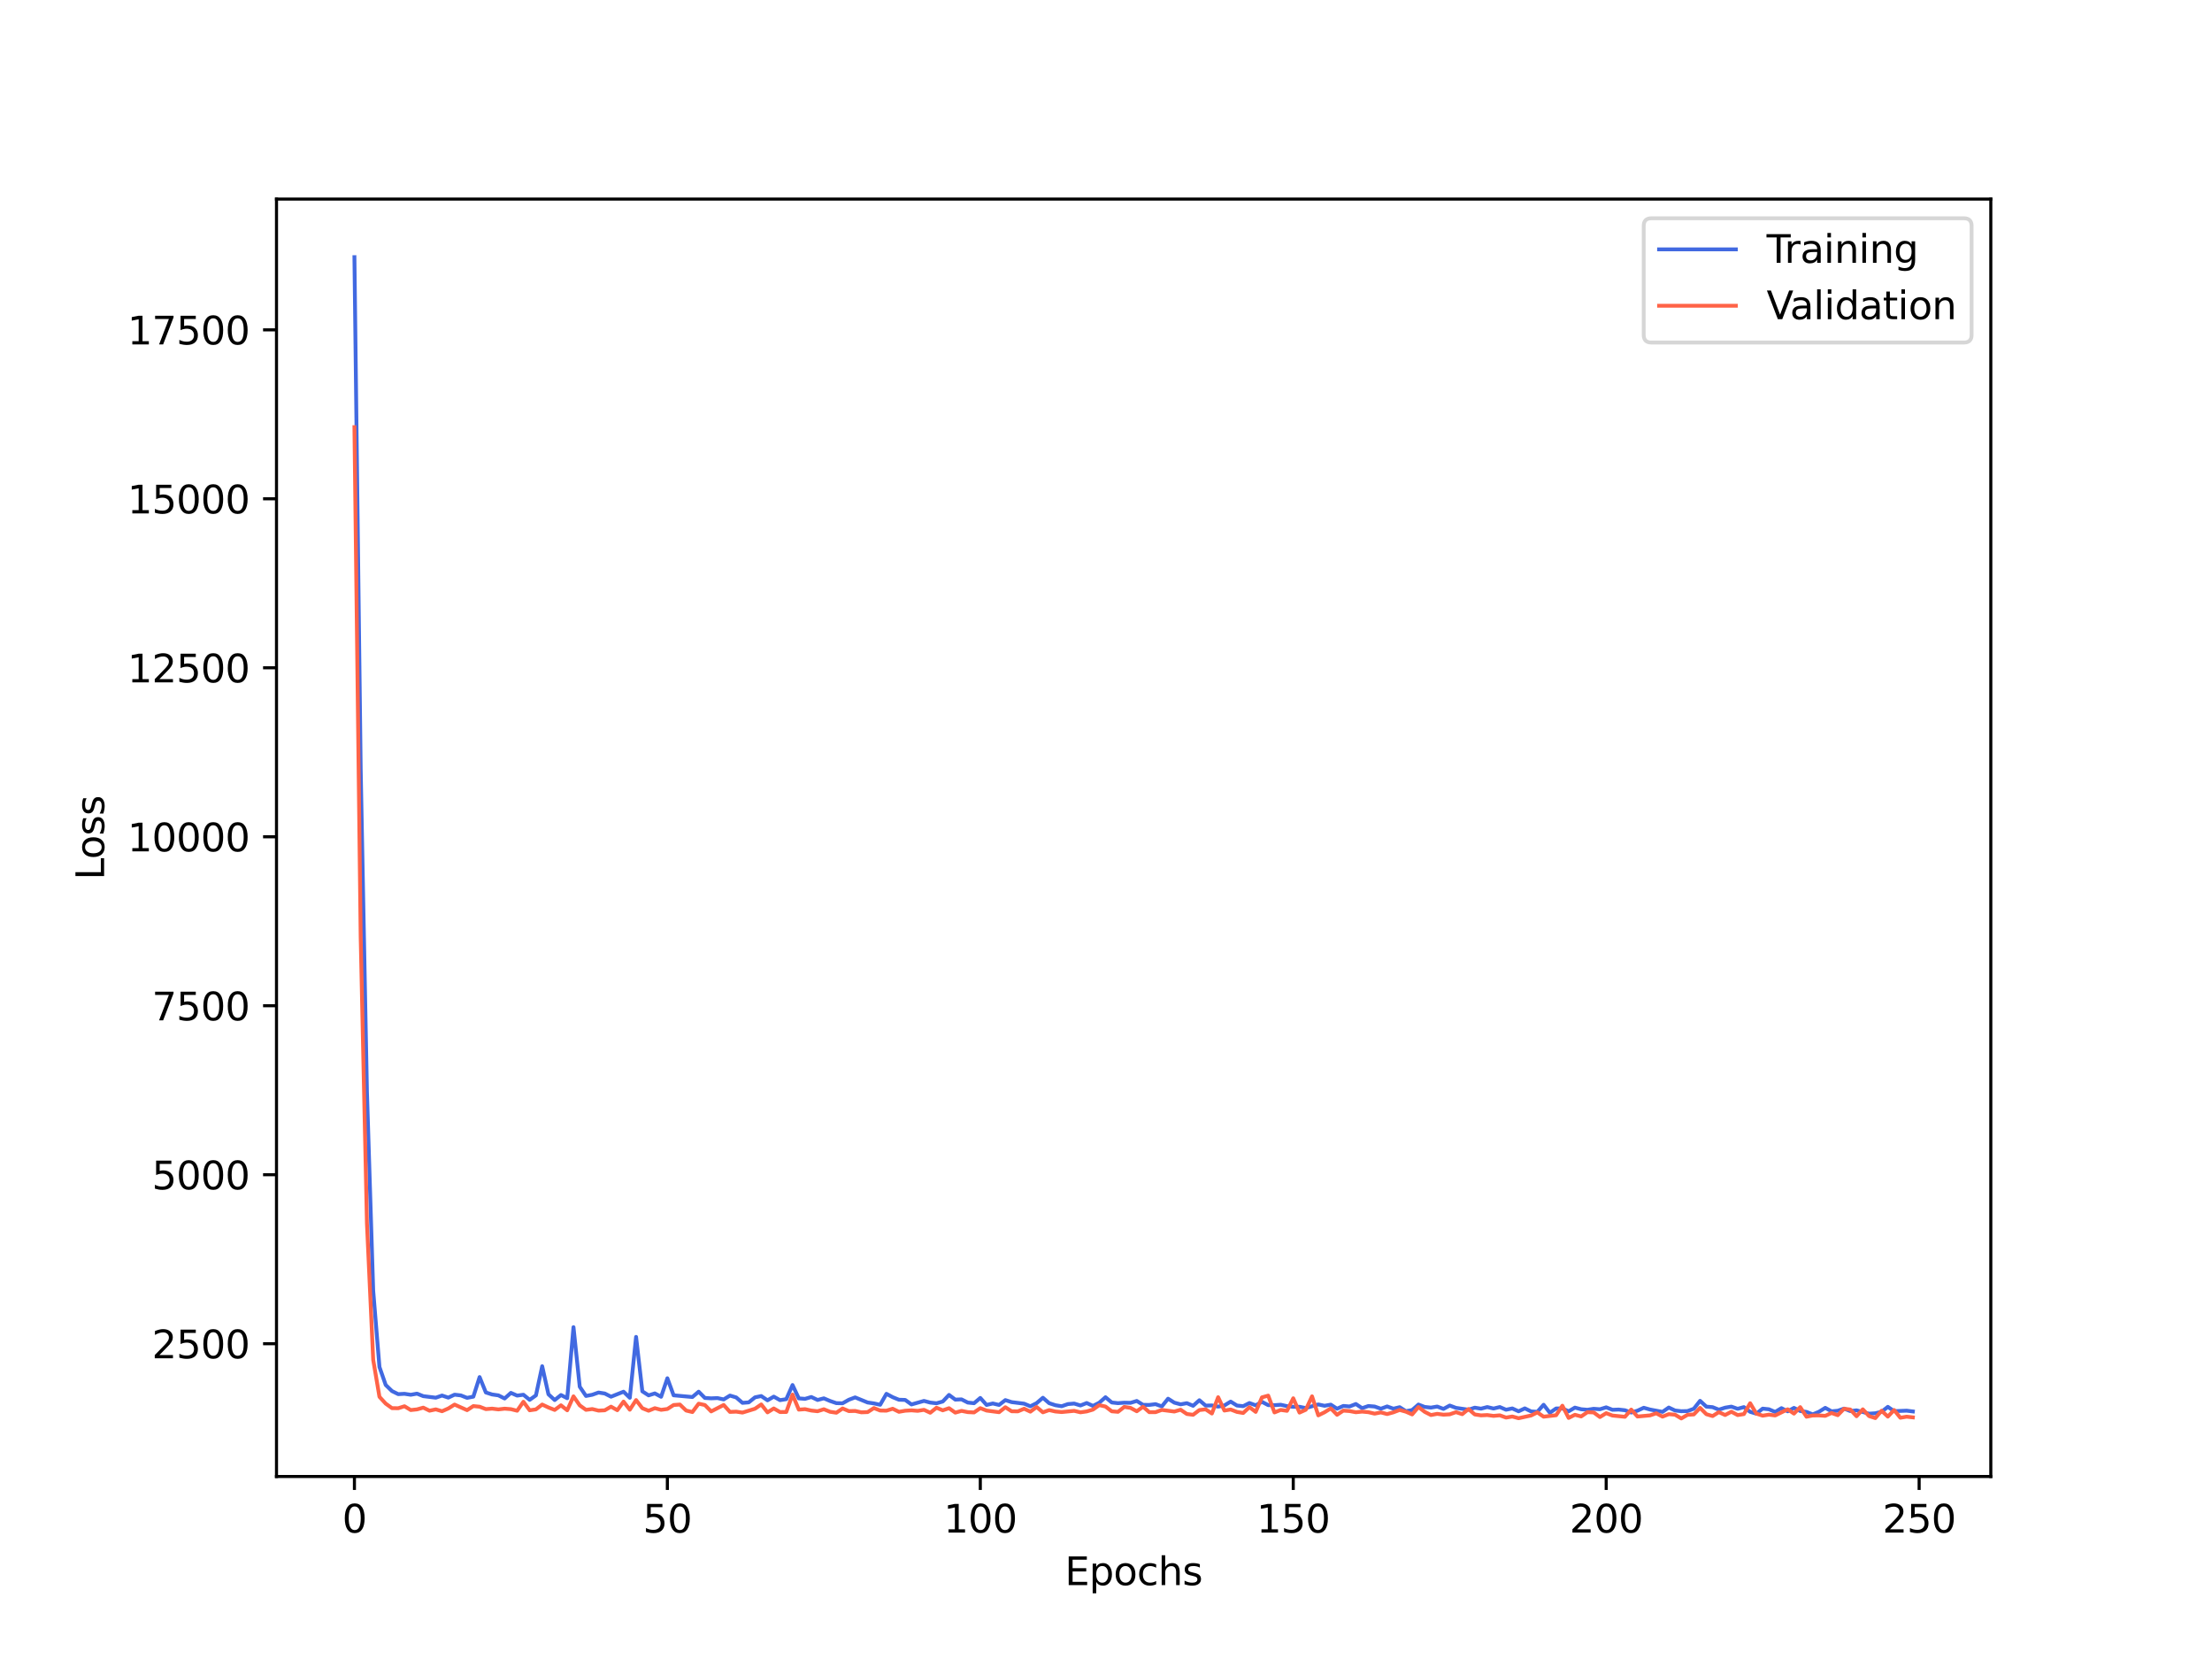 <?xml version="1.0" encoding="utf-8" standalone="no"?>
<!DOCTYPE svg PUBLIC "-//W3C//DTD SVG 1.1//EN"
  "http://www.w3.org/Graphics/SVG/1.1/DTD/svg11.dtd">
<svg xmlns:xlink="http://www.w3.org/1999/xlink" width="576pt" height="432pt" viewBox="0 0 576 432" xmlns="http://www.w3.org/2000/svg" version="1.1">
 <defs>
  <style type="text/css">*{stroke-linejoin: round; stroke-linecap: butt}</style>
 </defs>
 <g id="figure_1">
  <g id="patch_1">
   <path d="M 0 432 
L 576 432 
L 576 0 
L 0 0 
z
" style="fill: #ffffff"/>
  </g>
  <g id="axes_1">
   <g id="patch_2">
    <path d="M 72 384.48 
L 518.4 384.48 
L 518.4 51.84 
L 72 51.84 
z
" style="fill: #ffffff"/>
   </g>
   <g id="matplotlib.axis_1">
    <g id="xtick_1">
     <g id="line2d_1">
      <defs>
       <path id="ma011ab6115" d="M 0 0 
L 0 3.5 
" style="stroke: #000000; stroke-width: 0.8"/>
      </defs>
      <g>
       <use xlink:href="#ma011ab6115" x="92.291" y="384.48" style="stroke: #000000; stroke-width: 0.8"/>
      </g>
     </g>
     <g id="text_1">
      <!-- 0 -->
      <g transform="translate(89.11 399.078) scale(0.1 -0.1)">
       <defs>
        <path id="DejaVuSans-30" d="M 2034 4250 
Q 1547 4250 1301 3770 
Q 1056 3291 1056 2328 
Q 1056 1369 1301 889 
Q 1547 409 2034 409 
Q 2525 409 2770 889 
Q 3016 1369 3016 2328 
Q 3016 3291 2770 3770 
Q 2525 4250 2034 4250 
z
M 2034 4750 
Q 2819 4750 3233 4129 
Q 3647 3509 3647 2328 
Q 3647 1150 3233 529 
Q 2819 -91 2034 -91 
Q 1250 -91 836 529 
Q 422 1150 422 2328 
Q 422 3509 836 4129 
Q 1250 4750 2034 4750 
z
" transform="scale(0.016)"/>
       </defs>
       <use xlink:href="#DejaVuSans-30"/>
      </g>
     </g>
    </g>
    <g id="xtick_2">
     <g id="line2d_2">
      <g>
       <use xlink:href="#ma011ab6115" x="173.781" y="384.48" style="stroke: #000000; stroke-width: 0.8"/>
      </g>
     </g>
     <g id="text_2">
      <!-- 50 -->
      <g transform="translate(167.418 399.078) scale(0.1 -0.1)">
       <defs>
        <path id="DejaVuSans-35" d="M 691 4666 
L 3169 4666 
L 3169 4134 
L 1269 4134 
L 1269 2991 
Q 1406 3038 1543 3061 
Q 1681 3084 1819 3084 
Q 2600 3084 3056 2656 
Q 3513 2228 3513 1497 
Q 3513 744 3044 326 
Q 2575 -91 1722 -91 
Q 1428 -91 1123 -41 
Q 819 9 494 109 
L 494 744 
Q 775 591 1075 516 
Q 1375 441 1709 441 
Q 2250 441 2565 725 
Q 2881 1009 2881 1497 
Q 2881 1984 2565 2268 
Q 2250 2553 1709 2553 
Q 1456 2553 1204 2497 
Q 953 2441 691 2322 
L 691 4666 
z
" transform="scale(0.016)"/>
       </defs>
       <use xlink:href="#DejaVuSans-35"/>
       <use xlink:href="#DejaVuSans-30" x="63.623"/>
      </g>
     </g>
    </g>
    <g id="xtick_3">
     <g id="line2d_3">
      <g>
       <use xlink:href="#ma011ab6115" x="255.27" y="384.48" style="stroke: #000000; stroke-width: 0.8"/>
      </g>
     </g>
     <g id="text_3">
      <!-- 100 -->
      <g transform="translate(245.726 399.078) scale(0.1 -0.1)">
       <defs>
        <path id="DejaVuSans-31" d="M 794 531 
L 1825 531 
L 1825 4091 
L 703 3866 
L 703 4441 
L 1819 4666 
L 2450 4666 
L 2450 531 
L 3481 531 
L 3481 0 
L 794 0 
L 794 531 
z
" transform="scale(0.016)"/>
       </defs>
       <use xlink:href="#DejaVuSans-31"/>
       <use xlink:href="#DejaVuSans-30" x="63.623"/>
       <use xlink:href="#DejaVuSans-30" x="127.246"/>
      </g>
     </g>
    </g>
    <g id="xtick_4">
     <g id="line2d_4">
      <g>
       <use xlink:href="#ma011ab6115" x="336.76" y="384.48" style="stroke: #000000; stroke-width: 0.8"/>
      </g>
     </g>
     <g id="text_4">
      <!-- 150 -->
      <g transform="translate(327.216 399.078) scale(0.1 -0.1)">
       <use xlink:href="#DejaVuSans-31"/>
       <use xlink:href="#DejaVuSans-35" x="63.623"/>
       <use xlink:href="#DejaVuSans-30" x="127.246"/>
      </g>
     </g>
    </g>
    <g id="xtick_5">
     <g id="line2d_5">
      <g>
       <use xlink:href="#ma011ab6115" x="418.249" y="384.48" style="stroke: #000000; stroke-width: 0.8"/>
      </g>
     </g>
     <g id="text_5">
      <!-- 200 -->
      <g transform="translate(408.706 399.078) scale(0.1 -0.1)">
       <defs>
        <path id="DejaVuSans-32" d="M 1228 531 
L 3431 531 
L 3431 0 
L 469 0 
L 469 531 
Q 828 903 1448 1529 
Q 2069 2156 2228 2338 
Q 2531 2678 2651 2914 
Q 2772 3150 2772 3378 
Q 2772 3750 2511 3984 
Q 2250 4219 1831 4219 
Q 1534 4219 1204 4116 
Q 875 4013 500 3803 
L 500 4441 
Q 881 4594 1212 4672 
Q 1544 4750 1819 4750 
Q 2544 4750 2975 4387 
Q 3406 4025 3406 3419 
Q 3406 3131 3298 2873 
Q 3191 2616 2906 2266 
Q 2828 2175 2409 1742 
Q 1991 1309 1228 531 
z
" transform="scale(0.016)"/>
       </defs>
       <use xlink:href="#DejaVuSans-32"/>
       <use xlink:href="#DejaVuSans-30" x="63.623"/>
       <use xlink:href="#DejaVuSans-30" x="127.246"/>
      </g>
     </g>
    </g>
    <g id="xtick_6">
     <g id="line2d_6">
      <g>
       <use xlink:href="#ma011ab6115" x="499.739" y="384.48" style="stroke: #000000; stroke-width: 0.8"/>
      </g>
     </g>
     <g id="text_6">
      <!-- 250 -->
      <g transform="translate(490.195 399.078) scale(0.1 -0.1)">
       <use xlink:href="#DejaVuSans-32"/>
       <use xlink:href="#DejaVuSans-35" x="63.623"/>
       <use xlink:href="#DejaVuSans-30" x="127.246"/>
      </g>
     </g>
    </g>
    <g id="text_7">
     <!-- Epochs -->
     <g transform="translate(277.284 412.757) scale(0.1 -0.1)">
      <defs>
       <path id="DejaVuSans-45" d="M 628 4666 
L 3578 4666 
L 3578 4134 
L 1259 4134 
L 1259 2753 
L 3481 2753 
L 3481 2222 
L 1259 2222 
L 1259 531 
L 3634 531 
L 3634 0 
L 628 0 
L 628 4666 
z
" transform="scale(0.016)"/>
       <path id="DejaVuSans-70" d="M 1159 525 
L 1159 -1331 
L 581 -1331 
L 581 3500 
L 1159 3500 
L 1159 2969 
Q 1341 3281 1617 3432 
Q 1894 3584 2278 3584 
Q 2916 3584 3314 3078 
Q 3713 2572 3713 1747 
Q 3713 922 3314 415 
Q 2916 -91 2278 -91 
Q 1894 -91 1617 61 
Q 1341 213 1159 525 
z
M 3116 1747 
Q 3116 2381 2855 2742 
Q 2594 3103 2138 3103 
Q 1681 3103 1420 2742 
Q 1159 2381 1159 1747 
Q 1159 1113 1420 752 
Q 1681 391 2138 391 
Q 2594 391 2855 752 
Q 3116 1113 3116 1747 
z
" transform="scale(0.016)"/>
       <path id="DejaVuSans-6f" d="M 1959 3097 
Q 1497 3097 1228 2736 
Q 959 2375 959 1747 
Q 959 1119 1226 758 
Q 1494 397 1959 397 
Q 2419 397 2687 759 
Q 2956 1122 2956 1747 
Q 2956 2369 2687 2733 
Q 2419 3097 1959 3097 
z
M 1959 3584 
Q 2709 3584 3137 3096 
Q 3566 2609 3566 1747 
Q 3566 888 3137 398 
Q 2709 -91 1959 -91 
Q 1206 -91 779 398 
Q 353 888 353 1747 
Q 353 2609 779 3096 
Q 1206 3584 1959 3584 
z
" transform="scale(0.016)"/>
       <path id="DejaVuSans-63" d="M 3122 3366 
L 3122 2828 
Q 2878 2963 2633 3030 
Q 2388 3097 2138 3097 
Q 1578 3097 1268 2742 
Q 959 2388 959 1747 
Q 959 1106 1268 751 
Q 1578 397 2138 397 
Q 2388 397 2633 464 
Q 2878 531 3122 666 
L 3122 134 
Q 2881 22 2623 -34 
Q 2366 -91 2075 -91 
Q 1284 -91 818 406 
Q 353 903 353 1747 
Q 353 2603 823 3093 
Q 1294 3584 2113 3584 
Q 2378 3584 2631 3529 
Q 2884 3475 3122 3366 
z
" transform="scale(0.016)"/>
       <path id="DejaVuSans-68" d="M 3513 2113 
L 3513 0 
L 2938 0 
L 2938 2094 
Q 2938 2591 2744 2837 
Q 2550 3084 2163 3084 
Q 1697 3084 1428 2787 
Q 1159 2491 1159 1978 
L 1159 0 
L 581 0 
L 581 4863 
L 1159 4863 
L 1159 2956 
Q 1366 3272 1645 3428 
Q 1925 3584 2291 3584 
Q 2894 3584 3203 3211 
Q 3513 2838 3513 2113 
z
" transform="scale(0.016)"/>
       <path id="DejaVuSans-73" d="M 2834 3397 
L 2834 2853 
Q 2591 2978 2328 3040 
Q 2066 3103 1784 3103 
Q 1356 3103 1142 2972 
Q 928 2841 928 2578 
Q 928 2378 1081 2264 
Q 1234 2150 1697 2047 
L 1894 2003 
Q 2506 1872 2764 1633 
Q 3022 1394 3022 966 
Q 3022 478 2636 193 
Q 2250 -91 1575 -91 
Q 1294 -91 989 -36 
Q 684 19 347 128 
L 347 722 
Q 666 556 975 473 
Q 1284 391 1588 391 
Q 1994 391 2212 530 
Q 2431 669 2431 922 
Q 2431 1156 2273 1281 
Q 2116 1406 1581 1522 
L 1381 1569 
Q 847 1681 609 1914 
Q 372 2147 372 2553 
Q 372 3047 722 3315 
Q 1072 3584 1716 3584 
Q 2034 3584 2315 3537 
Q 2597 3491 2834 3397 
z
" transform="scale(0.016)"/>
      </defs>
      <use xlink:href="#DejaVuSans-45"/>
      <use xlink:href="#DejaVuSans-70" x="63.184"/>
      <use xlink:href="#DejaVuSans-6f" x="126.66"/>
      <use xlink:href="#DejaVuSans-63" x="187.842"/>
      <use xlink:href="#DejaVuSans-68" x="242.822"/>
      <use xlink:href="#DejaVuSans-73" x="306.201"/>
     </g>
    </g>
   </g>
   <g id="matplotlib.axis_2">
    <g id="ytick_1">
     <g id="line2d_7">
      <defs>
       <path id="mb2ff22c64e" d="M 0 0 
L -3.5 0 
" style="stroke: #000000; stroke-width: 0.8"/>
      </defs>
      <g>
       <use xlink:href="#mb2ff22c64e" x="72" y="349.899" style="stroke: #000000; stroke-width: 0.8"/>
      </g>
     </g>
     <g id="text_8">
      <!-- 2500 -->
      <g transform="translate(39.55 353.698) scale(0.1 -0.1)">
       <use xlink:href="#DejaVuSans-32"/>
       <use xlink:href="#DejaVuSans-35" x="63.623"/>
       <use xlink:href="#DejaVuSans-30" x="127.246"/>
       <use xlink:href="#DejaVuSans-30" x="190.869"/>
      </g>
     </g>
    </g>
    <g id="ytick_2">
     <g id="line2d_8">
      <g>
       <use xlink:href="#mb2ff22c64e" x="72" y="305.897" style="stroke: #000000; stroke-width: 0.8"/>
      </g>
     </g>
     <g id="text_9">
      <!-- 5000 -->
      <g transform="translate(39.55 309.696) scale(0.1 -0.1)">
       <use xlink:href="#DejaVuSans-35"/>
       <use xlink:href="#DejaVuSans-30" x="63.623"/>
       <use xlink:href="#DejaVuSans-30" x="127.246"/>
       <use xlink:href="#DejaVuSans-30" x="190.869"/>
      </g>
     </g>
    </g>
    <g id="ytick_3">
     <g id="line2d_9">
      <g>
       <use xlink:href="#mb2ff22c64e" x="72" y="261.895" style="stroke: #000000; stroke-width: 0.8"/>
      </g>
     </g>
     <g id="text_10">
      <!-- 7500 -->
      <g transform="translate(39.55 265.694) scale(0.1 -0.1)">
       <defs>
        <path id="DejaVuSans-37" d="M 525 4666 
L 3525 4666 
L 3525 4397 
L 1831 0 
L 1172 0 
L 2766 4134 
L 525 4134 
L 525 4666 
z
" transform="scale(0.016)"/>
       </defs>
       <use xlink:href="#DejaVuSans-37"/>
       <use xlink:href="#DejaVuSans-35" x="63.623"/>
       <use xlink:href="#DejaVuSans-30" x="127.246"/>
       <use xlink:href="#DejaVuSans-30" x="190.869"/>
      </g>
     </g>
    </g>
    <g id="ytick_4">
     <g id="line2d_10">
      <g>
       <use xlink:href="#mb2ff22c64e" x="72" y="217.892" style="stroke: #000000; stroke-width: 0.8"/>
      </g>
     </g>
     <g id="text_11">
      <!-- 10000 -->
      <g transform="translate(33.188 221.692) scale(0.1 -0.1)">
       <use xlink:href="#DejaVuSans-31"/>
       <use xlink:href="#DejaVuSans-30" x="63.623"/>
       <use xlink:href="#DejaVuSans-30" x="127.246"/>
       <use xlink:href="#DejaVuSans-30" x="190.869"/>
       <use xlink:href="#DejaVuSans-30" x="254.492"/>
      </g>
     </g>
    </g>
    <g id="ytick_5">
     <g id="line2d_11">
      <g>
       <use xlink:href="#mb2ff22c64e" x="72" y="173.89" style="stroke: #000000; stroke-width: 0.8"/>
      </g>
     </g>
     <g id="text_12">
      <!-- 12500 -->
      <g transform="translate(33.188 177.689) scale(0.1 -0.1)">
       <use xlink:href="#DejaVuSans-31"/>
       <use xlink:href="#DejaVuSans-32" x="63.623"/>
       <use xlink:href="#DejaVuSans-35" x="127.246"/>
       <use xlink:href="#DejaVuSans-30" x="190.869"/>
       <use xlink:href="#DejaVuSans-30" x="254.492"/>
      </g>
     </g>
    </g>
    <g id="ytick_6">
     <g id="line2d_12">
      <g>
       <use xlink:href="#mb2ff22c64e" x="72" y="129.888" style="stroke: #000000; stroke-width: 0.8"/>
      </g>
     </g>
     <g id="text_13">
      <!-- 15000 -->
      <g transform="translate(33.188 133.687) scale(0.1 -0.1)">
       <use xlink:href="#DejaVuSans-31"/>
       <use xlink:href="#DejaVuSans-35" x="63.623"/>
       <use xlink:href="#DejaVuSans-30" x="127.246"/>
       <use xlink:href="#DejaVuSans-30" x="190.869"/>
       <use xlink:href="#DejaVuSans-30" x="254.492"/>
      </g>
     </g>
    </g>
    <g id="ytick_7">
     <g id="line2d_13">
      <g>
       <use xlink:href="#mb2ff22c64e" x="72" y="85.886" style="stroke: #000000; stroke-width: 0.8"/>
      </g>
     </g>
     <g id="text_14">
      <!-- 17500 -->
      <g transform="translate(33.188 89.685) scale(0.1 -0.1)">
       <use xlink:href="#DejaVuSans-31"/>
       <use xlink:href="#DejaVuSans-37" x="63.623"/>
       <use xlink:href="#DejaVuSans-35" x="127.246"/>
       <use xlink:href="#DejaVuSans-30" x="190.869"/>
       <use xlink:href="#DejaVuSans-30" x="254.492"/>
      </g>
     </g>
    </g>
    <g id="text_15">
     <!-- Loss -->
     <g transform="translate(27.108 229.127) rotate(-90) scale(0.1 -0.1)">
      <defs>
       <path id="DejaVuSans-4c" d="M 628 4666 
L 1259 4666 
L 1259 531 
L 3531 531 
L 3531 0 
L 628 0 
L 628 4666 
z
" transform="scale(0.016)"/>
      </defs>
      <use xlink:href="#DejaVuSans-4c"/>
      <use xlink:href="#DejaVuSans-6f" x="53.963"/>
      <use xlink:href="#DejaVuSans-73" x="115.145"/>
      <use xlink:href="#DejaVuSans-73" x="167.244"/>
     </g>
    </g>
   </g>
   <g id="line2d_14">
    <path d="M 92.291 66.96 
L 93.921 200.165 
L 95.55 284.235 
L 97.18 336.092 
L 98.81 355.958 
L 100.44 360.647 
L 102.07 362.23 
L 103.699 363.034 
L 105.329 362.943 
L 106.959 363.193 
L 108.589 362.902 
L 110.219 363.556 
L 113.478 363.955 
L 115.108 363.394 
L 116.738 363.939 
L 118.368 363.17 
L 119.997 363.359 
L 121.627 363.997 
L 123.257 363.687 
L 124.887 358.588 
L 126.517 362.595 
L 128.146 363.119 
L 129.776 363.347 
L 131.406 364.163 
L 133.036 362.702 
L 134.665 363.413 
L 136.295 363.183 
L 137.925 364.516 
L 139.555 363.352 
L 141.185 355.762 
L 142.814 363.074 
L 144.444 364.571 
L 146.074 363.26 
L 147.704 364.091 
L 149.334 345.591 
L 150.963 361.105 
L 152.593 363.503 
L 154.223 363.192 
L 155.853 362.61 
L 157.483 362.867 
L 159.112 363.697 
L 162.372 362.395 
L 164.002 363.977 
L 165.632 348.125 
L 167.261 362.297 
L 168.891 363.35 
L 170.521 362.84 
L 172.151 363.716 
L 173.781 358.896 
L 175.41 363.336 
L 180.3 363.781 
L 181.929 362.389 
L 183.559 364.025 
L 185.189 364.123 
L 186.819 364.053 
L 188.449 364.404 
L 190.078 363.404 
L 191.708 363.887 
L 193.338 365.297 
L 194.968 365.177 
L 196.598 363.864 
L 198.227 363.531 
L 199.857 364.639 
L 201.487 363.681 
L 203.117 364.595 
L 204.747 364.336 
L 206.376 360.657 
L 208.006 364.134 
L 209.636 364.259 
L 211.266 363.776 
L 212.896 364.547 
L 214.525 364.122 
L 216.155 364.815 
L 217.785 365.374 
L 219.415 365.411 
L 221.044 364.489 
L 222.674 363.878 
L 225.934 365.208 
L 227.564 365.443 
L 229.193 365.802 
L 230.823 362.949 
L 232.453 363.821 
L 234.083 364.487 
L 235.713 364.538 
L 237.342 365.714 
L 240.602 364.796 
L 242.232 365.229 
L 243.862 365.413 
L 245.491 364.952 
L 247.121 363.232 
L 248.751 364.456 
L 250.381 364.391 
L 252.011 365.226 
L 253.64 365.393 
L 255.27 364.02 
L 256.9 365.844 
L 258.53 365.462 
L 260.159 365.843 
L 261.789 364.581 
L 263.419 365.107 
L 266.679 365.513 
L 268.308 366.196 
L 269.938 365.375 
L 271.568 363.97 
L 273.198 365.383 
L 274.828 365.917 
L 276.457 366.179 
L 278.087 365.617 
L 279.717 365.485 
L 281.347 365.981 
L 282.977 365.343 
L 284.606 366.092 
L 286.236 365.271 
L 287.866 363.833 
L 289.496 365.201 
L 291.126 365.38 
L 292.755 365.258 
L 294.385 365.295 
L 296.015 364.808 
L 297.645 365.82 
L 299.274 365.838 
L 300.904 365.636 
L 302.534 366.23 
L 304.164 364.216 
L 305.794 365.248 
L 307.423 365.685 
L 309.053 365.383 
L 310.683 366.067 
L 312.313 364.617 
L 313.943 366.012 
L 315.572 365.975 
L 317.202 366.278 
L 318.832 365.974 
L 320.462 364.973 
L 322.092 365.997 
L 323.721 366.167 
L 325.351 365.347 
L 326.981 365.937 
L 328.611 365.038 
L 330.241 365.893 
L 331.87 365.902 
L 333.5 365.794 
L 335.13 366.158 
L 336.76 366.333 
L 338.389 366.323 
L 340.019 366.66 
L 343.279 365.715 
L 344.909 366.062 
L 346.538 365.768 
L 348.168 366.823 
L 349.798 366.102 
L 351.428 366.242 
L 353.058 365.602 
L 354.687 366.684 
L 356.317 366.124 
L 357.947 366.255 
L 359.577 366.829 
L 361.207 366.231 
L 362.836 366.818 
L 364.466 366.426 
L 366.096 367.469 
L 367.726 367.172 
L 369.356 365.742 
L 370.985 366.365 
L 372.615 366.536 
L 374.245 366.259 
L 375.875 366.877 
L 377.504 365.998 
L 379.134 366.606 
L 382.394 367.087 
L 384.024 366.554 
L 385.653 366.812 
L 387.283 366.39 
L 388.913 366.777 
L 390.543 366.388 
L 392.173 367.089 
L 393.802 366.753 
L 395.432 367.499 
L 397.062 366.736 
L 398.692 367.533 
L 400.322 367.636 
L 401.951 365.794 
L 403.581 367.882 
L 405.211 366.755 
L 406.841 366.749 
L 408.471 367.503 
L 410.1 366.538 
L 411.73 366.962 
L 413.36 367.103 
L 414.99 366.848 
L 416.619 366.965 
L 418.249 366.464 
L 419.879 367.108 
L 421.509 367.046 
L 423.139 367.226 
L 424.768 367.816 
L 426.398 367.338 
L 428.028 366.576 
L 429.658 367.038 
L 432.917 367.648 
L 434.547 366.517 
L 436.177 367.292 
L 437.807 367.476 
L 439.437 367.437 
L 441.066 366.836 
L 442.696 364.774 
L 444.326 366.283 
L 445.956 366.422 
L 447.586 367.074 
L 449.215 366.553 
L 450.845 366.278 
L 452.475 366.848 
L 454.105 366.405 
L 455.735 367.638 
L 457.364 368.122 
L 458.994 366.803 
L 460.624 366.97 
L 462.254 367.671 
L 463.883 366.679 
L 465.513 367.506 
L 467.143 366.611 
L 468.773 367.419 
L 470.403 367.661 
L 472.032 368.303 
L 473.662 367.619 
L 475.292 366.599 
L 476.922 367.503 
L 478.552 367.354 
L 480.181 366.796 
L 481.811 367.443 
L 483.441 367.251 
L 486.701 368.118 
L 488.33 368.012 
L 489.96 367.627 
L 491.59 366.34 
L 493.22 367.467 
L 496.479 367.338 
L 498.109 367.541 
L 498.109 367.541 
" clip-path="url(#p20d135c802)" style="fill: none; stroke: #4169e1; stroke-linecap: square"/>
   </g>
   <g id="line2d_15">
    <path d="M 92.291 111.228 
L 93.921 244.089 
L 95.55 318.556 
L 97.18 354.108 
L 98.81 363.729 
L 100.44 365.501 
L 102.07 366.675 
L 103.699 366.699 
L 105.329 366.185 
L 106.959 367.174 
L 108.589 367.002 
L 110.219 366.544 
L 111.848 367.341 
L 113.478 366.997 
L 115.108 367.48 
L 116.738 366.765 
L 118.368 365.749 
L 121.627 367.201 
L 123.257 366.14 
L 124.887 366.305 
L 126.517 366.932 
L 128.146 366.807 
L 129.776 367.002 
L 131.406 366.817 
L 133.036 366.943 
L 134.665 367.352 
L 136.295 365.018 
L 137.925 367.237 
L 139.555 367 
L 141.185 365.739 
L 142.814 366.503 
L 144.444 367.142 
L 146.074 365.938 
L 147.704 367.238 
L 149.334 363.608 
L 150.963 365.954 
L 152.593 367.118 
L 154.223 366.912 
L 155.853 367.318 
L 157.483 367.236 
L 159.112 366.288 
L 160.742 367.215 
L 162.372 364.974 
L 164.002 367.087 
L 165.632 364.576 
L 167.261 366.694 
L 168.891 367.352 
L 170.521 366.687 
L 172.151 367.117 
L 173.781 366.898 
L 175.41 365.861 
L 177.04 365.742 
L 178.67 367.302 
L 180.3 367.695 
L 181.929 365.517 
L 183.559 365.867 
L 185.189 367.526 
L 188.449 365.851 
L 190.078 367.66 
L 191.708 367.59 
L 193.338 367.833 
L 196.598 366.834 
L 198.227 365.712 
L 199.857 367.777 
L 201.487 366.759 
L 203.117 367.694 
L 204.747 367.673 
L 206.376 363.151 
L 208.006 367.063 
L 209.636 366.944 
L 211.266 367.304 
L 212.896 367.483 
L 214.525 366.965 
L 216.155 367.628 
L 217.785 367.868 
L 219.415 366.762 
L 221.044 367.449 
L 222.674 367.408 
L 224.304 367.767 
L 225.934 367.703 
L 227.564 366.658 
L 229.193 367.299 
L 230.823 367.332 
L 232.453 366.833 
L 234.083 367.633 
L 235.713 367.346 
L 237.342 367.252 
L 238.972 367.382 
L 240.602 367.116 
L 242.232 367.875 
L 243.862 366.573 
L 245.491 367.247 
L 247.121 366.695 
L 248.751 367.844 
L 250.381 367.387 
L 252.011 367.714 
L 253.64 367.797 
L 255.27 366.68 
L 256.9 367.308 
L 260.159 367.736 
L 261.789 366.442 
L 263.419 367.488 
L 265.049 367.515 
L 266.679 366.835 
L 268.308 367.592 
L 269.938 366.38 
L 271.568 367.766 
L 273.198 367.182 
L 274.828 367.551 
L 276.457 367.698 
L 279.717 367.383 
L 281.347 367.764 
L 282.977 367.534 
L 284.606 367.052 
L 286.236 365.893 
L 287.866 366.258 
L 289.496 367.499 
L 291.126 367.636 
L 292.755 366.357 
L 294.385 366.613 
L 296.015 367.488 
L 297.645 366.316 
L 299.274 367.731 
L 300.904 367.726 
L 302.534 367.14 
L 305.794 367.561 
L 307.423 367.09 
L 309.053 368.199 
L 310.683 368.41 
L 312.313 367.173 
L 313.943 366.994 
L 315.572 368.072 
L 317.202 363.834 
L 318.832 367.302 
L 320.462 367.035 
L 322.092 367.661 
L 323.721 367.941 
L 325.351 366.42 
L 326.981 367.655 
L 328.611 363.871 
L 330.241 363.418 
L 331.87 367.794 
L 333.5 367.142 
L 335.13 367.377 
L 336.76 364.11 
L 338.389 367.837 
L 340.019 367.102 
L 341.649 363.602 
L 343.279 368.556 
L 344.909 367.755 
L 346.538 366.742 
L 348.168 368.407 
L 349.798 367.322 
L 351.428 367.441 
L 353.058 367.746 
L 354.687 367.581 
L 356.317 367.73 
L 357.947 368.111 
L 359.577 367.791 
L 361.207 368.221 
L 362.836 367.77 
L 364.466 367.149 
L 366.096 367.604 
L 367.726 368.312 
L 369.356 366.39 
L 370.985 367.641 
L 372.615 368.471 
L 374.245 368.163 
L 375.875 368.378 
L 377.504 368.287 
L 379.134 367.721 
L 380.764 368.25 
L 382.394 366.915 
L 384.024 368.317 
L 385.653 368.559 
L 387.283 368.478 
L 388.913 368.693 
L 390.543 368.547 
L 392.173 369.136 
L 393.802 368.858 
L 395.432 369.303 
L 398.692 368.59 
L 400.322 367.786 
L 401.951 368.901 
L 405.211 368.519 
L 406.841 366.042 
L 408.471 369.226 
L 410.1 368.406 
L 411.73 368.837 
L 413.36 367.729 
L 414.99 367.794 
L 416.619 368.993 
L 418.249 367.989 
L 419.879 368.605 
L 423.139 368.927 
L 424.768 367.054 
L 426.398 368.86 
L 429.658 368.563 
L 431.288 368.02 
L 432.917 368.889 
L 434.547 368.242 
L 436.177 368.385 
L 437.807 369.36 
L 439.437 368.408 
L 441.066 368.314 
L 442.696 366.612 
L 444.326 368.255 
L 445.956 368.735 
L 447.586 367.715 
L 449.215 368.468 
L 450.845 367.61 
L 452.475 368.48 
L 454.105 368.225 
L 455.735 365.396 
L 457.364 368.111 
L 458.994 368.635 
L 460.624 368.373 
L 462.254 368.583 
L 465.513 366.98 
L 467.143 368.099 
L 468.773 366.417 
L 470.403 368.907 
L 472.032 368.582 
L 473.662 368.571 
L 475.292 368.68 
L 476.922 367.94 
L 478.552 368.511 
L 480.181 366.844 
L 481.811 367.036 
L 483.441 368.782 
L 485.071 366.988 
L 486.701 368.745 
L 488.33 369.268 
L 489.96 367.353 
L 491.59 368.882 
L 493.22 367.169 
L 494.85 369.176 
L 496.479 368.905 
L 498.109 369.082 
L 498.109 369.082 
" clip-path="url(#p20d135c802)" style="fill: none; stroke: #ff6347; stroke-linecap: square"/>
   </g>
   <g id="patch_3">
    <path d="M 72 384.48 
L 72 51.84 
" style="fill: none; stroke: #000000; stroke-width: 0.8; stroke-linejoin: miter; stroke-linecap: square"/>
   </g>
   <g id="patch_4">
    <path d="M 518.4 384.48 
L 518.4 51.84 
" style="fill: none; stroke: #000000; stroke-width: 0.8; stroke-linejoin: miter; stroke-linecap: square"/>
   </g>
   <g id="patch_5">
    <path d="M 72 384.48 
L 518.4 384.48 
" style="fill: none; stroke: #000000; stroke-width: 0.8; stroke-linejoin: miter; stroke-linecap: square"/>
   </g>
   <g id="patch_6">
    <path d="M 72 51.84 
L 518.4 51.84 
" style="fill: none; stroke: #000000; stroke-width: 0.8; stroke-linejoin: miter; stroke-linecap: square"/>
   </g>
   <g id="legend_1">
    <g id="patch_7">
     <path d="M 430.019 89.196 
L 511.4 89.196 
Q 513.4 89.196 513.4 87.196 
L 513.4 58.84 
Q 513.4 56.84 511.4 56.84 
L 430.019 56.84 
Q 428.019 56.84 428.019 58.84 
L 428.019 87.196 
Q 428.019 89.196 430.019 89.196 
z
" style="fill: #ffffff; opacity: 0.8; stroke: #cccccc; stroke-linejoin: miter"/>
    </g>
    <g id="line2d_16">
     <path d="M 432.019 64.938 
L 442.019 64.938 
L 452.019 64.938 
" style="fill: none; stroke: #4169e1; stroke-linecap: square"/>
    </g>
    <g id="text_16">
     <!-- Training -->
     <g transform="translate(460.019 68.438) scale(0.1 -0.1)">
      <defs>
       <path id="DejaVuSans-54" d="M -19 4666 
L 3928 4666 
L 3928 4134 
L 2272 4134 
L 2272 0 
L 1638 0 
L 1638 4134 
L -19 4134 
L -19 4666 
z
" transform="scale(0.016)"/>
       <path id="DejaVuSans-72" d="M 2631 2963 
Q 2534 3019 2420 3045 
Q 2306 3072 2169 3072 
Q 1681 3072 1420 2755 
Q 1159 2438 1159 1844 
L 1159 0 
L 581 0 
L 581 3500 
L 1159 3500 
L 1159 2956 
Q 1341 3275 1631 3429 
Q 1922 3584 2338 3584 
Q 2397 3584 2469 3576 
Q 2541 3569 2628 3553 
L 2631 2963 
z
" transform="scale(0.016)"/>
       <path id="DejaVuSans-61" d="M 2194 1759 
Q 1497 1759 1228 1600 
Q 959 1441 959 1056 
Q 959 750 1161 570 
Q 1363 391 1709 391 
Q 2188 391 2477 730 
Q 2766 1069 2766 1631 
L 2766 1759 
L 2194 1759 
z
M 3341 1997 
L 3341 0 
L 2766 0 
L 2766 531 
Q 2569 213 2275 61 
Q 1981 -91 1556 -91 
Q 1019 -91 701 211 
Q 384 513 384 1019 
Q 384 1609 779 1909 
Q 1175 2209 1959 2209 
L 2766 2209 
L 2766 2266 
Q 2766 2663 2505 2880 
Q 2244 3097 1772 3097 
Q 1472 3097 1187 3025 
Q 903 2953 641 2809 
L 641 3341 
Q 956 3463 1253 3523 
Q 1550 3584 1831 3584 
Q 2591 3584 2966 3190 
Q 3341 2797 3341 1997 
z
" transform="scale(0.016)"/>
       <path id="DejaVuSans-69" d="M 603 3500 
L 1178 3500 
L 1178 0 
L 603 0 
L 603 3500 
z
M 603 4863 
L 1178 4863 
L 1178 4134 
L 603 4134 
L 603 4863 
z
" transform="scale(0.016)"/>
       <path id="DejaVuSans-6e" d="M 3513 2113 
L 3513 0 
L 2938 0 
L 2938 2094 
Q 2938 2591 2744 2837 
Q 2550 3084 2163 3084 
Q 1697 3084 1428 2787 
Q 1159 2491 1159 1978 
L 1159 0 
L 581 0 
L 581 3500 
L 1159 3500 
L 1159 2956 
Q 1366 3272 1645 3428 
Q 1925 3584 2291 3584 
Q 2894 3584 3203 3211 
Q 3513 2838 3513 2113 
z
" transform="scale(0.016)"/>
       <path id="DejaVuSans-67" d="M 2906 1791 
Q 2906 2416 2648 2759 
Q 2391 3103 1925 3103 
Q 1463 3103 1205 2759 
Q 947 2416 947 1791 
Q 947 1169 1205 825 
Q 1463 481 1925 481 
Q 2391 481 2648 825 
Q 2906 1169 2906 1791 
z
M 3481 434 
Q 3481 -459 3084 -895 
Q 2688 -1331 1869 -1331 
Q 1566 -1331 1297 -1286 
Q 1028 -1241 775 -1147 
L 775 -588 
Q 1028 -725 1275 -790 
Q 1522 -856 1778 -856 
Q 2344 -856 2625 -561 
Q 2906 -266 2906 331 
L 2906 616 
Q 2728 306 2450 153 
Q 2172 0 1784 0 
Q 1141 0 747 490 
Q 353 981 353 1791 
Q 353 2603 747 3093 
Q 1141 3584 1784 3584 
Q 2172 3584 2450 3431 
Q 2728 3278 2906 2969 
L 2906 3500 
L 3481 3500 
L 3481 434 
z
" transform="scale(0.016)"/>
      </defs>
      <use xlink:href="#DejaVuSans-54"/>
      <use xlink:href="#DejaVuSans-72" x="46.334"/>
      <use xlink:href="#DejaVuSans-61" x="87.447"/>
      <use xlink:href="#DejaVuSans-69" x="148.727"/>
      <use xlink:href="#DejaVuSans-6e" x="176.51"/>
      <use xlink:href="#DejaVuSans-69" x="239.889"/>
      <use xlink:href="#DejaVuSans-6e" x="267.672"/>
      <use xlink:href="#DejaVuSans-67" x="331.051"/>
     </g>
    </g>
    <g id="line2d_17">
     <path d="M 432.019 79.617 
L 442.019 79.617 
L 452.019 79.617 
" style="fill: none; stroke: #ff6347; stroke-linecap: square"/>
    </g>
    <g id="text_17">
     <!-- Validation -->
     <g transform="translate(460.019 83.117) scale(0.1 -0.1)">
      <defs>
       <path id="DejaVuSans-56" d="M 1831 0 
L 50 4666 
L 709 4666 
L 2188 738 
L 3669 4666 
L 4325 4666 
L 2547 0 
L 1831 0 
z
" transform="scale(0.016)"/>
       <path id="DejaVuSans-6c" d="M 603 4863 
L 1178 4863 
L 1178 0 
L 603 0 
L 603 4863 
z
" transform="scale(0.016)"/>
       <path id="DejaVuSans-64" d="M 2906 2969 
L 2906 4863 
L 3481 4863 
L 3481 0 
L 2906 0 
L 2906 525 
Q 2725 213 2448 61 
Q 2172 -91 1784 -91 
Q 1150 -91 751 415 
Q 353 922 353 1747 
Q 353 2572 751 3078 
Q 1150 3584 1784 3584 
Q 2172 3584 2448 3432 
Q 2725 3281 2906 2969 
z
M 947 1747 
Q 947 1113 1208 752 
Q 1469 391 1925 391 
Q 2381 391 2643 752 
Q 2906 1113 2906 1747 
Q 2906 2381 2643 2742 
Q 2381 3103 1925 3103 
Q 1469 3103 1208 2742 
Q 947 2381 947 1747 
z
" transform="scale(0.016)"/>
       <path id="DejaVuSans-74" d="M 1172 4494 
L 1172 3500 
L 2356 3500 
L 2356 3053 
L 1172 3053 
L 1172 1153 
Q 1172 725 1289 603 
Q 1406 481 1766 481 
L 2356 481 
L 2356 0 
L 1766 0 
Q 1100 0 847 248 
Q 594 497 594 1153 
L 594 3053 
L 172 3053 
L 172 3500 
L 594 3500 
L 594 4494 
L 1172 4494 
z
" transform="scale(0.016)"/>
      </defs>
      <use xlink:href="#DejaVuSans-56"/>
      <use xlink:href="#DejaVuSans-61" x="60.658"/>
      <use xlink:href="#DejaVuSans-6c" x="121.938"/>
      <use xlink:href="#DejaVuSans-69" x="149.721"/>
      <use xlink:href="#DejaVuSans-64" x="177.504"/>
      <use xlink:href="#DejaVuSans-61" x="240.98"/>
      <use xlink:href="#DejaVuSans-74" x="302.26"/>
      <use xlink:href="#DejaVuSans-69" x="341.469"/>
      <use xlink:href="#DejaVuSans-6f" x="369.252"/>
      <use xlink:href="#DejaVuSans-6e" x="430.434"/>
     </g>
    </g>
   </g>
  </g>
 </g>
 <defs>
  <clipPath id="p20d135c802">
   <rect x="72" y="51.84" width="446.4" height="332.64"/>
  </clipPath>
 </defs>
</svg>

